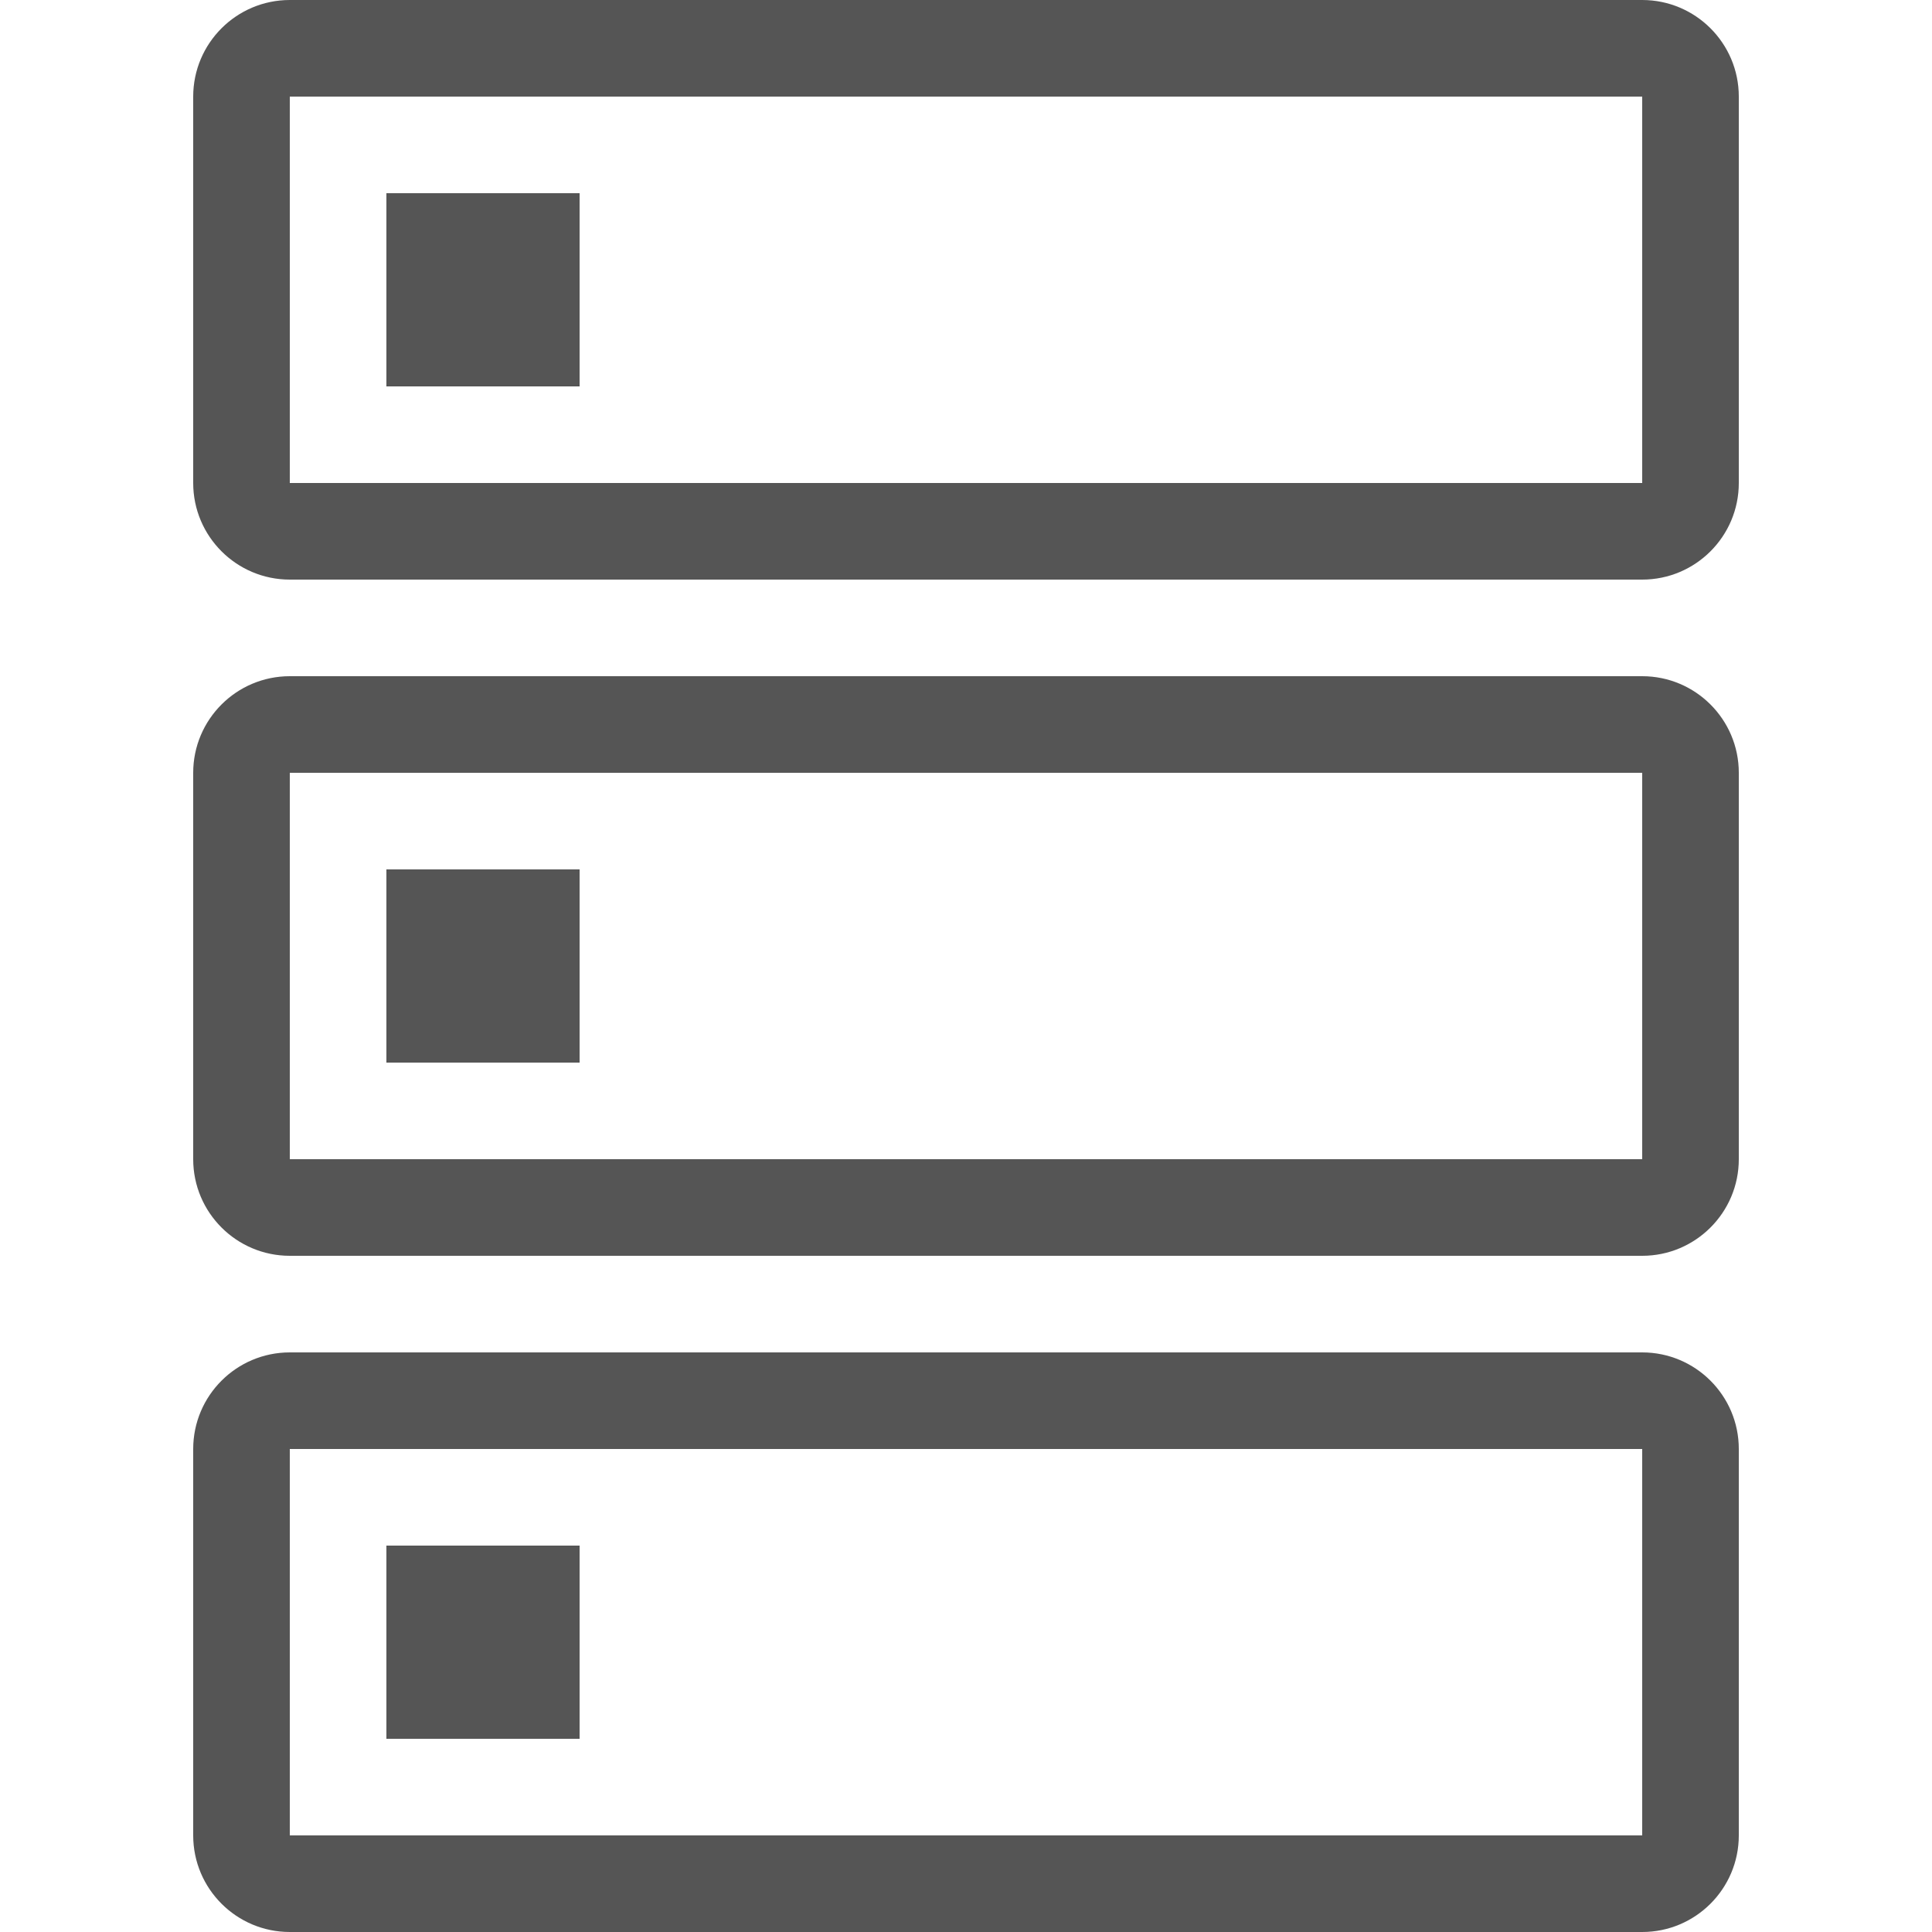 <?xml version="1.0" encoding="UTF-8"?>
<svg width="20px" height="20px" viewBox="0 0 20 20" version="1.1" xmlns="http://www.w3.org/2000/svg" xmlns:xlink="http://www.w3.org/1999/xlink">
    <!-- Generator: Sketch 63.1 (92452) - https://sketch.com -->
    <title>20px/table_ETL</title>
    <desc>Created with Sketch.</desc>
    <g id="20px/table_ETL" stroke="none" stroke-width="1" fill="none" fill-rule="evenodd">
        <rect id="box_20" x="0" y="0" width="20" height="20"></rect>
        <path d="M17,14 C17.552,14 18,14.448 18,15 L18,19 C18,19.552 17.552,20 17,20 L3,20 C2.448,20 2,19.552 2,19 L2,15 C2,14.448 2.448,14 3,14 L17,14 Z M17,15 L3,15 L3,19 L17,19 L17,15 Z M6,16 L6,18 L4,18 L4,16 L6,16 Z M17,7 C17.552,7 18,7.448 18,8 L18,12 C18,12.552 17.552,13 17,13 L3,13 C2.448,13 2,12.552 2,12 L2,8 C2,7.448 2.448,7 3,7 L17,7 Z M17,8 L3,8 L3,12 L17,12 L17,8 Z M6,9 L6,11 L4,11 L4,9 L6,9 Z M17,0 C17.552,0 18,0.448 18,1 L18,5 C18,5.552 17.552,6 17,6 L3,6 C2.448,6 2,5.552 2,5 L2,1 C2,0.448 2.448,0 3,0 L17,0 Z M17,1 L3,1 L3,5 L17,5 L17,1 Z M6,2 L6,4 L4,4 L4,2 L6,2 Z" id="形状结合" fill="#555555"></path>
    </g>
</svg>
